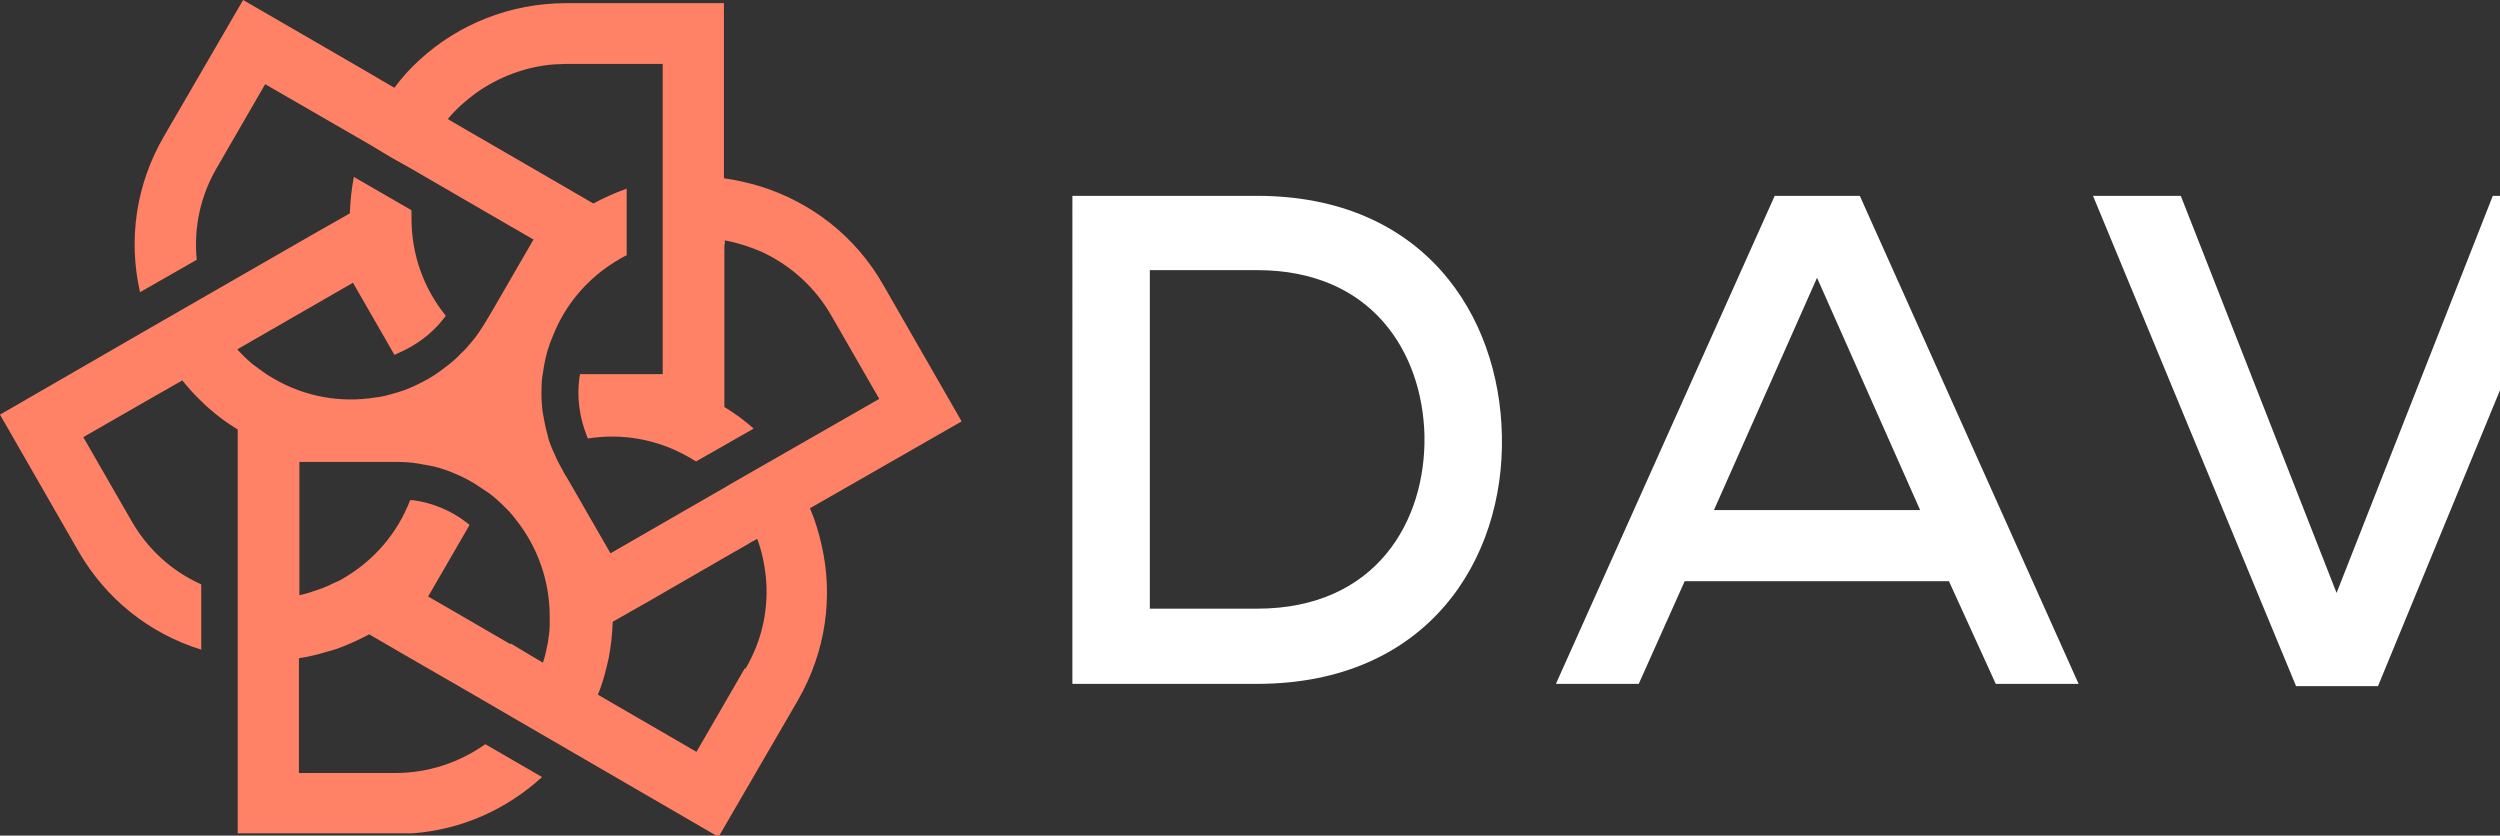 <?xml version="1.0" encoding="UTF-8"?>
<svg id="a" xmlns="http://www.w3.org/2000/svg" version="1.1" viewBox="0 0 555.3 185.6">
  <rect x="0" y="0" width="555.3" height="185.6" fill="#333333" stroke="none"/>
  <defs>
    <style>
      .cls-1 {
        fill: #ff8166;
      }

      .cls-1, .cls-2 {
        stroke-width: 0px;
      }

      .cls-2 {
        fill: #fff;
      }
    </style>
  </defs>
  <path class="cls-1" d="M179.9,112.9h0l33.7-19.3-17.4-30.3c-6.2-10.9-16.1-18.4-27.3-21.9-2.6-.8-5.3-1.4-8.1-1.8V.7h-35c-12.5,0-24,4.7-32.6,12.6-2.1,1.9-3.9,3.9-5.6,6.2l-1.2-.7-1.2-.7h0l-4.6-2.7L54,0l-17.6,30.3c-6.1,10.5-8,22.7-5.3,34.6l12.6-7.2c-.7-7.1.8-14.2,4.5-20.5l10.7-18.5,14.9,8.6,7.1,4.1,1.9,1.1h0s2.3,1.4,2.3,1.4l2.2,1.3,4.1,2.3,21.2,12.3,5.9,3.4-9.2,15.9-1.2,2-.3.5c-.9,1.5-1.9,3-3,4.3-.7.8-1.4,1.7-2.2,2.4-1.2,1.3-2.6,2.5-4,3.5,0,0,0,0,0,0h0c-1.4,1.1-2.9,2.1-4.5,2.9-1,.5-1.9,1-2.9,1.4-1.8.8-3.7,1.3-5.6,1.8-.8.2-1.5.3-2.3.4-7.5,1.2-15.5-.1-22.5-4.2-.5-.3-1-.6-1.5-.9-1.2-.8-2.2-1.6-3.3-2.4-1.2-1-2.3-2.1-3.3-3.2l19.8-11.4,5.9-3.4,9.2,16c.2,0,.5-.2.7-.3,4-1.7,7.6-4.3,10.3-7.8.2-.2.3-.4.4-.6-4.8-5.9-7.6-13.4-7.6-21.6,0-.6,0-1.2,0-1.8l-12.8-7.4c-.5,2.6-.8,5.3-.9,8.1l-8.1,4.6-36,20.7-7.1,4.1L0,92.1l17.4,30.3c6.1,10.6,15.7,18.3,27.3,21.9v-14.5c-6.5-2.9-11.9-7.8-15.5-14.1l-10.7-18.6,14.8-8.5,7.2-4.1c1.3,1.6,2.7,3.2,4.2,4.6.5.5,1,1,1.6,1.5,2,1.8,4.2,3.4,6.5,4.8v9.3s0,34.7,0,34.7h0v15.1s0,30.6,0,30.6h35c1.3,0,2.5,0,3.8,0,10.8-.8,20.8-5.2,28.8-12.5l-12.6-7.3c-5.8,4.1-12.7,6.4-20,6.4h-21.4s0-17.2,0-17.2v-3.6h0v-4.7c2.1-.3,4.1-.8,6.1-1.4.7-.2,1.4-.4,2.1-.6,2.5-.9,5-2,7.4-3.3l8.1,4.7,16.8,9.7,7.2,4.2,11.9,6.9h0l33.6,19.5,17.6-30.3c6.3-10.9,7.9-23.2,5.3-34.5-.6-2.7-1.4-5.4-2.5-8h0ZM99.5,26.4c1.8-2.2,4-4.1,6.3-5.8,5-3.5,10.9-5.8,17.3-6.3.9,0,1.8-.1,2.7-.1h21.4s0,25.4,0,25.4h0v7.5s0,6.4,0,6.4v8.4s0,14.4,0,14.4v6.8h-18.4c0,.2,0,.5-.1.8-.6,4.3,0,8.7,1.6,12.8,0,.2.2.4.3.7,7.5-1.2,15.4.1,22.5,4.2.5.3,1,.6,1.5.9l12.8-7.3c-2-1.8-4.2-3.4-6.5-4.8v-9.3s0-19.4,0-19.4v-7.4h.1v-.9c2.8.5,5.5,1.4,8.1,2.5,6.3,2.9,11.8,7.7,15.5,14.1l10.7,18.6-33,18.9-1,.6-7.3,4.2-12.5,7.2-5.9,3.4-9.2-16-1.2-2-.3-.6c-.9-1.5-1.6-3.1-2.3-4.7-.4-1-.8-2-1-3.1-.5-1.7-.8-3.5-1.1-5.2h0s0,0,0,0c-.2-1.8-.3-3.5-.2-5.3,0-1.1.1-2.2.3-3.2.2-1.5.5-3,.9-4.5.1-.4.2-.8.4-1.2.2-.8.5-1.5.8-2.2,2.8-7.3,8-13.4,15-17.4.5-.3,1-.6,1.5-.8v-14.8c-2.5.9-5,2-7.4,3.3l-8.1-4.7-24-13.9h0ZM113.4,143.1l-12.4-7.2-5.9-3.4,9.2-15.9c-.2-.2-.4-.3-.6-.5-3.5-2.7-7.6-4.4-11.9-5-.2,0-.4,0-.7,0-2.8,7.3-8,13.4-14.9,17.4-.5.3-1,.6-1.6.8-1.2.6-2.5,1.2-3.7,1.6-1.4.5-2.9,1-4.4,1.3h0v-22.8c0,0,0-6.8,0-6.8h18.5s2.3,0,2.3,0h.6c1.8,0,3.5.1,5.2.4,1.1.2,2.1.4,3.2.6,1.7.4,3.4,1,5,1.7,0,0,0,0,0,0,0,0,0,0,0,0,1.6.7,3.2,1.5,4.7,2.5.9.6,1.8,1.2,2.7,1.8,1.2.9,2.3,1.9,3.4,3s.6.6.9.9c.5.6,1.1,1.2,1.5,1.8,4.9,6.1,7.6,13.7,7.6,21.6,0,.6,0,1.2,0,1.8,0,1.4-.2,2.7-.4,4-.3,1.5-.6,3-1.1,4.5l-2.7-1.6h0c0,0-4.5-2.7-4.5-2.7h0ZM165.4,148.5l-10.7,18.5-21.9-12.7c.8-1.9,1.4-3.9,1.9-6,.2-.7.3-1.4.5-2.1.5-2.6.8-5.3.9-8.1l8.1-4.6,16.8-9.7,4.9-2.8h0l.8-.5,1.5-.8c1,2.7,1.6,5.5,1.9,8.3.7,6.9-.7,14.1-4.5,20.5Z"/>
  <g>
    <path class="cls-2" d="M279.2,43.5c37,0,53.9,26.5,54.4,53.3.6,27.4-16.4,55.1-54.4,55.1h-41V43.5h41ZM255.4,135.2h23.8c26.5,0,37.6-19.5,37.2-38.6-.5-18.3-11.6-36.6-37.2-36.6h-23.8v75.1h0Z"/>
    <path class="cls-2" d="M432.9,129.1h-58.7l-10.2,22.8h-18.4l48.6-108.4h18.9l48.6,108.4h-18.4l-10.4-22.8h0ZM403.6,61.7l-22.9,51.6h45.8l-22.9-51.6Z"/>
    <path class="cls-2" d="M528.1,152.4h-18.1l-45.1-108.9h19.5l34.6,88.2,34.7-88.2h19.4s-44.9,108.9-44.9,108.9Z"/>
    <path class="cls-2" d="M676.3,151.9h-80.1V43.5h79.6v16.9h-62.3v29.3h59.8v16.1h-59.8v29.1h62.7v17Z"/>
    <path class="cls-2" d="M771.1,67.5c-5.1-7.4-15.5-11.9-26.8-12.1-14.6,0-25.1,6-25.1,16.4s12.1,13.5,26.3,15.5c22.3,3.1,43.5,9.3,43.5,33.6-.2,24.3-22.3,33.5-44.9,33.5s-36.7-6.3-46.6-24.6l13-8.7c7.8,13.2,21.2,17.8,33.8,17.8s27.4-4.3,27.4-18-12.6-15.8-27.7-17.8c-21.5-3-42-8.4-42-31.6-.2-22.5,22.3-31.1,41.8-31.1s31.3,3.7,40.4,18.3l-13.2,8.8h0Z"/>
    <path class="cls-2" d="M889.5,129.1h-58.7l-10.2,22.8h-18.4l48.6-108.4h18.9l48.6,108.4h-18.4l-10.4-22.8h0ZM860.2,61.7l-22.9,51.6h45.8l-22.9-51.6h0Z"/>
  </g>
</svg>